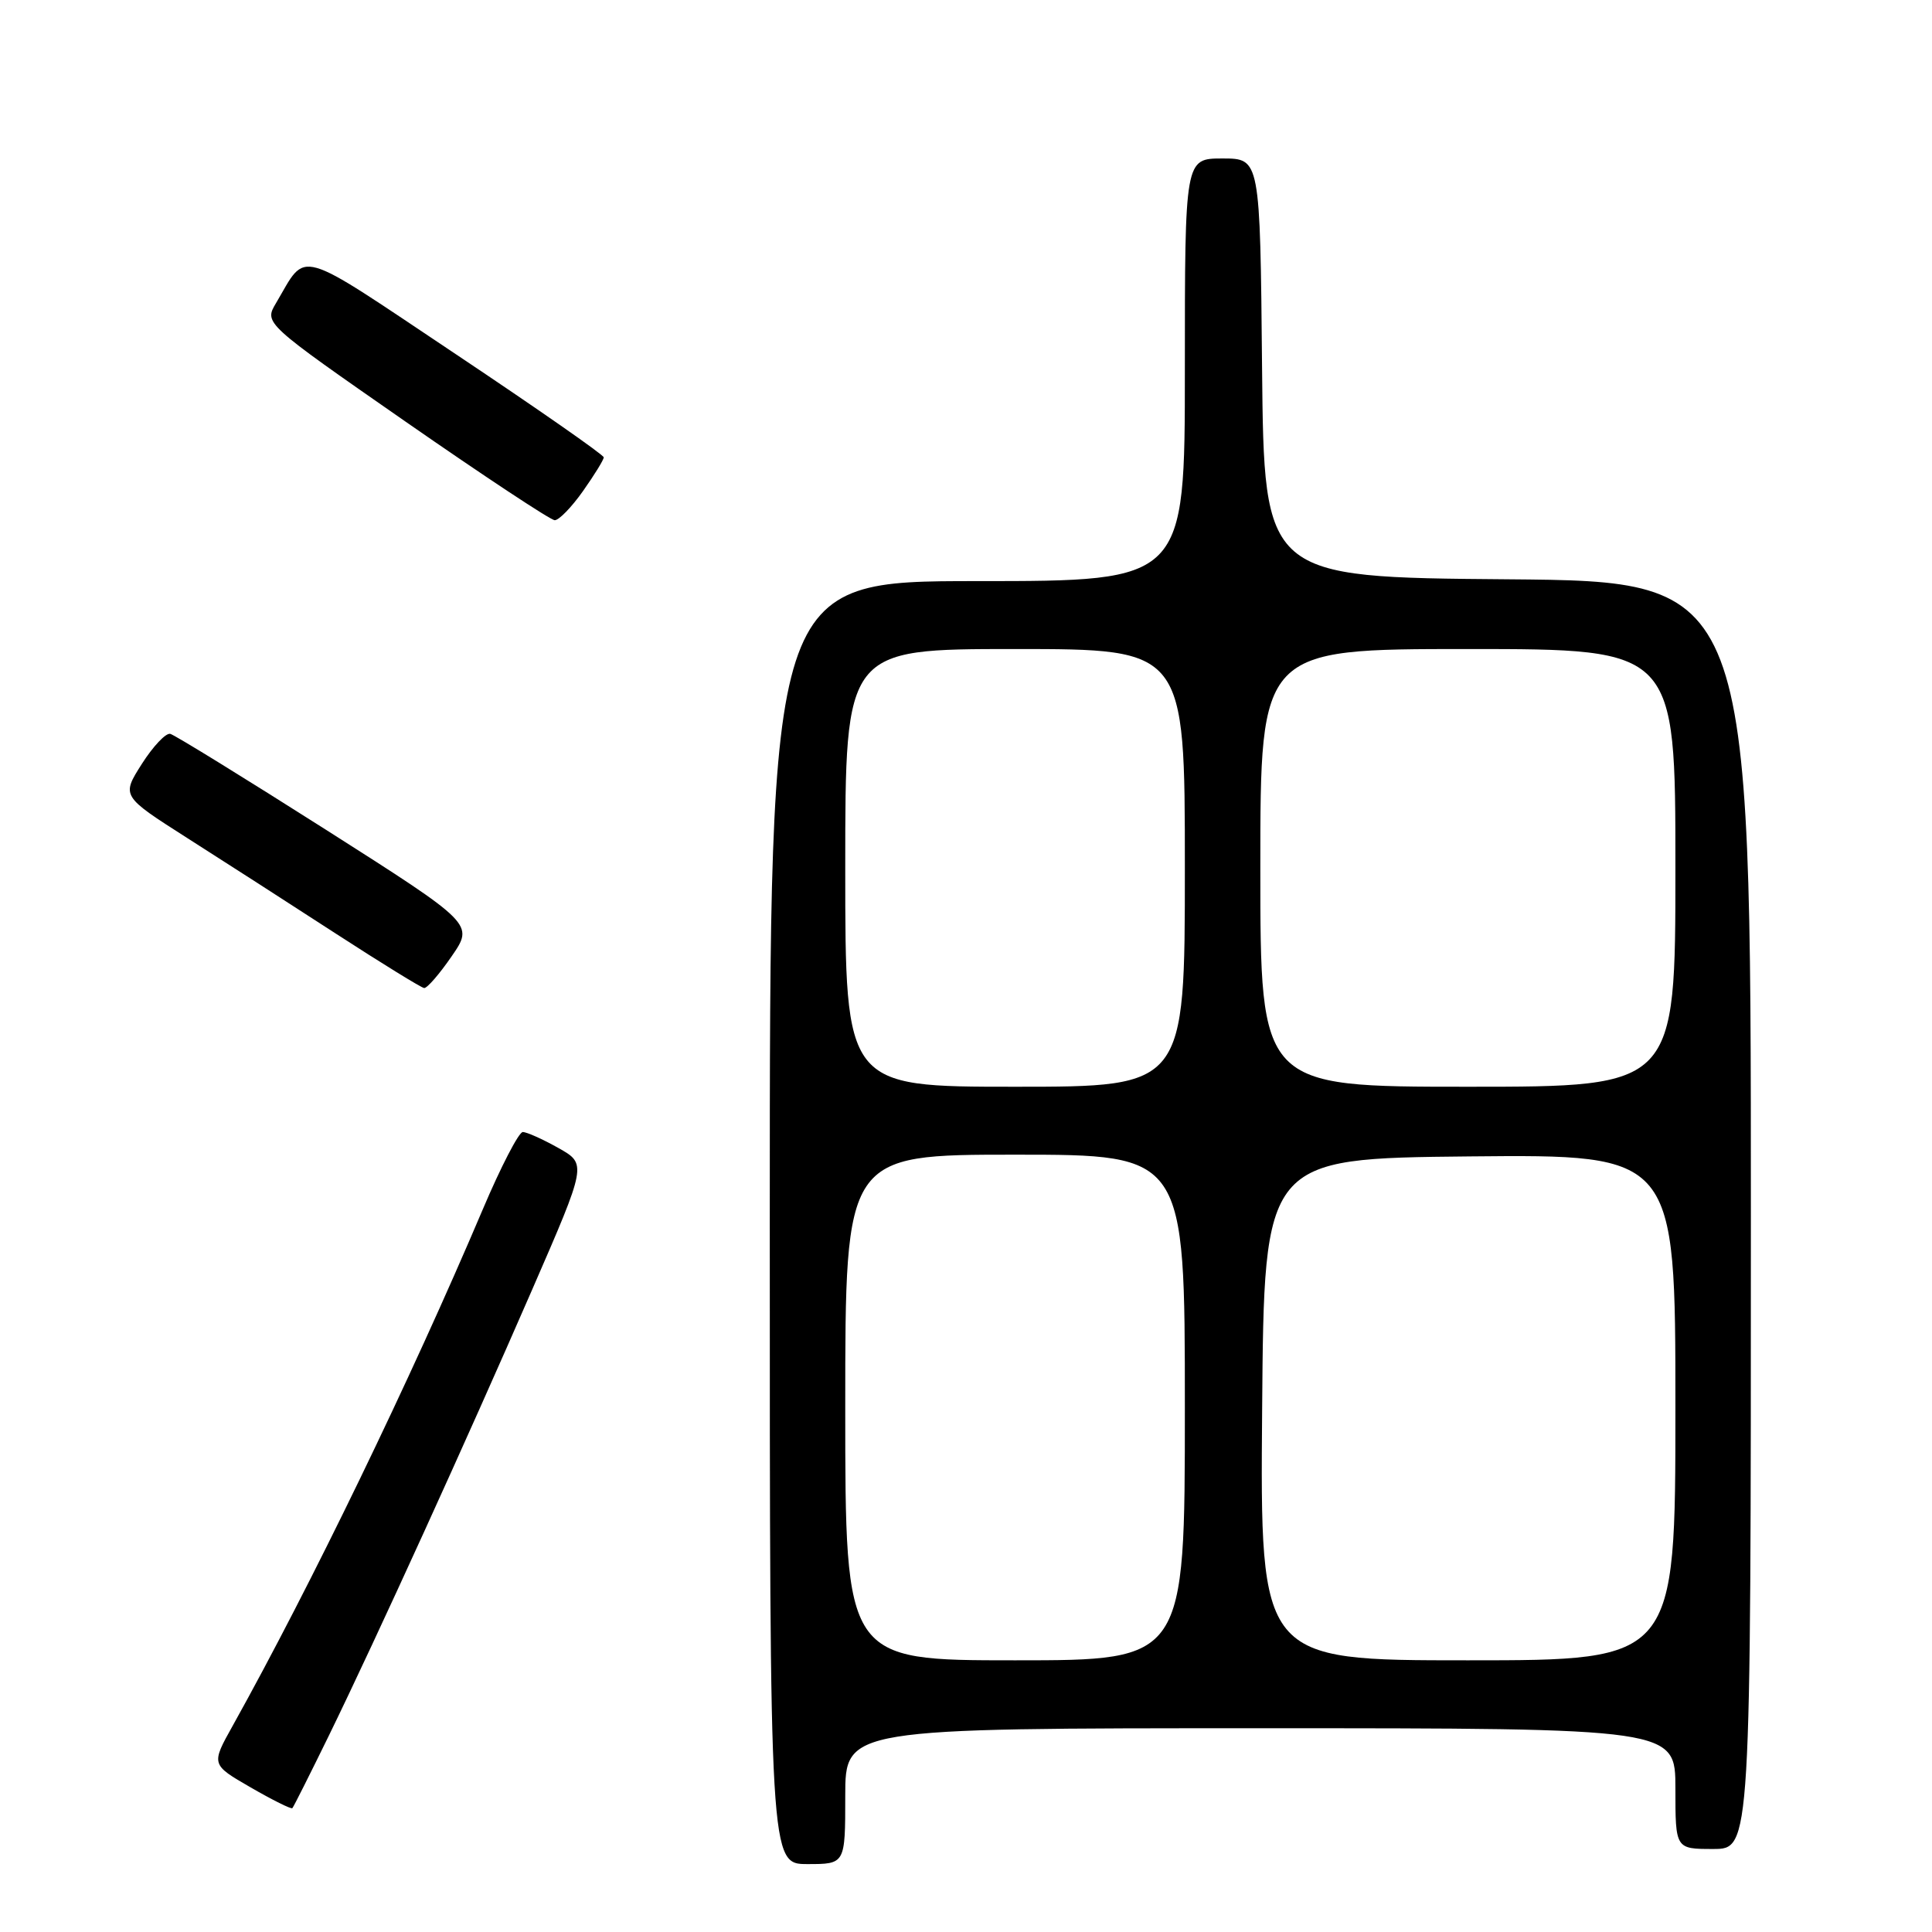 <?xml version="1.0" encoding="UTF-8" standalone="no"?>
<!DOCTYPE svg PUBLIC "-//W3C//DTD SVG 1.1//EN" "http://www.w3.org/Graphics/SVG/1.1/DTD/svg11.dtd" >
<svg xmlns="http://www.w3.org/2000/svg" xmlns:xlink="http://www.w3.org/1999/xlink" version="1.1" viewBox="0 0 256 256">
 <g >
 <path fill="currentColor"
d=" M 112.00 238.00 C 112.00 229.00 112.00 229.00 167.00 229.00 C 222.00 229.00 222.00 229.00 222.00 237.00 C 222.00 245.00 222.00 245.00 227.00 245.00 C 232.00 245.00 232.00 245.00 232.00 161.01 C 232.00 77.03 232.00 77.03 199.75 76.76 C 167.50 76.50 167.50 76.50 167.23 48.75 C 166.97 21.00 166.97 21.00 161.98 21.00 C 157.00 21.00 157.00 21.00 157.00 49.00 C 157.00 77.00 157.00 77.00 129.50 77.00 C 102.00 77.00 102.00 77.00 102.00 162.00 C 102.00 247.00 102.00 247.00 107.00 247.00 C 112.00 247.00 112.00 247.00 112.00 238.00 Z  M 43.61 229.91 C 49.93 216.95 61.86 190.77 70.52 170.87 C 77.76 154.24 77.76 154.24 74.00 152.12 C 71.92 150.95 69.80 150.00 69.27 150.00 C 68.75 150.00 66.36 154.61 63.97 160.25 C 54.34 182.93 41.17 210.12 30.84 228.66 C 27.96 233.81 27.96 233.81 33.21 236.84 C 36.10 238.51 38.59 239.75 38.74 239.59 C 38.89 239.44 41.08 235.08 43.61 229.91 Z  M 59.85 126.71 C 62.80 122.43 62.80 122.43 43.21 109.96 C 32.43 103.11 23.14 97.38 22.56 97.24 C 21.98 97.09 20.28 98.89 18.79 101.23 C 16.09 105.48 16.09 105.48 24.79 111.03 C 29.58 114.08 38.45 119.78 44.50 123.71 C 50.55 127.63 55.82 130.88 56.20 130.92 C 56.59 130.96 58.23 129.07 59.85 126.71 Z  M 77.25 65.07 C 78.76 62.93 80.00 60.92 80.00 60.60 C 80.00 60.28 71.19 54.14 60.41 46.94 C 38.88 32.56 40.76 33.09 36.57 40.17 C 34.99 42.83 34.99 42.83 53.74 55.87 C 64.06 63.04 72.95 68.92 73.50 68.93 C 74.05 68.95 75.74 67.21 77.25 65.07 Z  M 112.00 186.50 C 112.00 153.00 112.00 153.00 134.50 153.00 C 157.00 153.00 157.00 153.00 157.00 186.50 C 157.00 220.00 157.00 220.00 134.50 220.00 C 112.00 220.00 112.00 220.00 112.00 186.50 Z  M 167.24 186.75 C 167.50 153.50 167.50 153.50 194.75 153.23 C 222.00 152.97 222.00 152.97 222.00 186.48 C 222.00 220.00 222.00 220.00 194.49 220.00 C 166.97 220.00 166.97 220.00 167.24 186.75 Z  M 112.00 115.00 C 112.00 86.00 112.00 86.00 134.50 86.00 C 157.00 86.00 157.00 86.00 157.00 115.00 C 157.00 144.00 157.00 144.00 134.50 144.00 C 112.00 144.00 112.00 144.00 112.00 115.00 Z  M 167.00 115.00 C 167.00 86.00 167.00 86.00 194.50 86.00 C 222.00 86.00 222.00 86.00 222.00 115.00 C 222.00 144.00 222.00 144.00 194.50 144.00 C 167.00 144.00 167.00 144.00 167.00 115.00 Z "/>
</g>
</svg>